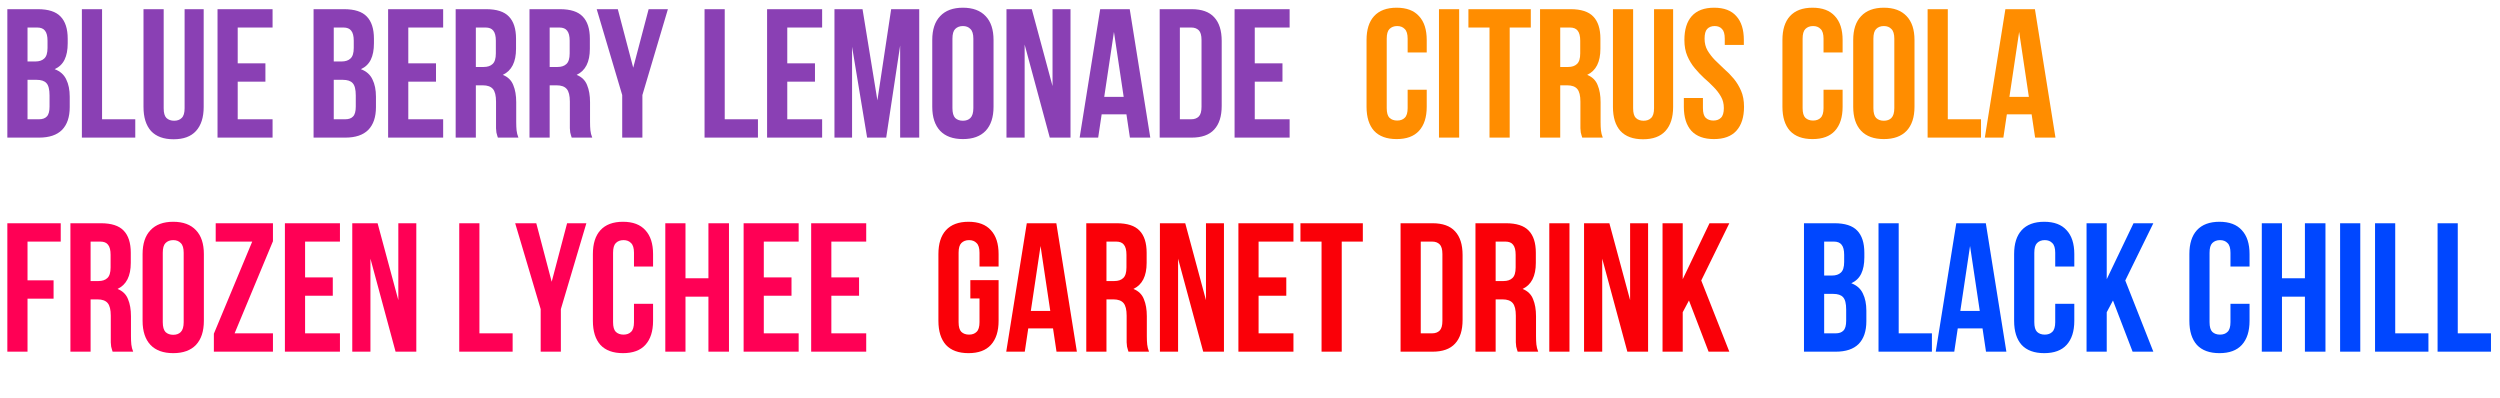 <svg width="327" height="52" viewBox="0 0 327 52" fill="none" xmlns="http://www.w3.org/2000/svg">
<path d="M4.944 1.2C6.32 1.2 7.312 1.52 7.92 2.16C8.544 2.8 8.856 3.768 8.856 5.064V5.664C8.856 6.528 8.72 7.24 8.448 7.8C8.176 8.36 7.744 8.776 7.152 9.048C7.872 9.32 8.376 9.768 8.664 10.392C8.968 11 9.12 11.752 9.12 12.648V14.016C9.12 15.312 8.784 16.304 8.112 16.992C7.44 17.664 6.44 18 5.112 18H0.96V1.2H4.944ZM3.6 10.44V15.6H5.112C5.56 15.6 5.896 15.48 6.12 15.24C6.36 15 6.48 14.568 6.48 13.944V12.48C6.48 11.696 6.344 11.16 6.072 10.872C5.816 10.584 5.384 10.44 4.776 10.44H3.6ZM3.6 3.6V8.04H4.632C5.128 8.04 5.512 7.912 5.784 7.656C6.072 7.4 6.216 6.936 6.216 6.264V5.328C6.216 4.72 6.104 4.28 5.88 4.008C5.672 3.736 5.336 3.6 4.872 3.6H3.6ZM10.71 1.2H13.35V15.6H17.694V18H10.71V1.2ZM21.41 1.2V14.16C21.41 14.768 21.53 15.192 21.77 15.432C22.026 15.672 22.362 15.792 22.778 15.792C23.194 15.792 23.522 15.672 23.762 15.432C24.018 15.192 24.146 14.768 24.146 14.16V1.2H26.642V13.992C26.642 15.352 26.306 16.4 25.634 17.136C24.978 17.856 24.002 18.216 22.706 18.216C21.41 18.216 20.426 17.856 19.754 17.136C19.098 16.4 18.77 15.352 18.77 13.992V1.2H21.41ZM31.092 8.28H34.716V10.68H31.092V15.6H35.652V18H28.452V1.2H35.652V3.6H31.092V8.28ZM44.999 1.2C46.375 1.2 47.367 1.52 47.975 2.16C48.599 2.8 48.911 3.768 48.911 5.064V5.664C48.911 6.528 48.775 7.24 48.503 7.8C48.231 8.36 47.799 8.776 47.207 9.048C47.927 9.32 48.431 9.768 48.719 10.392C49.023 11 49.175 11.752 49.175 12.648V14.016C49.175 15.312 48.839 16.304 48.167 16.992C47.495 17.664 46.495 18 45.167 18H41.015V1.2H44.999ZM43.655 10.44V15.6H45.167C45.615 15.6 45.951 15.48 46.175 15.24C46.415 15 46.535 14.568 46.535 13.944V12.48C46.535 11.696 46.399 11.16 46.127 10.872C45.871 10.584 45.439 10.44 44.831 10.44H43.655ZM43.655 3.6V8.04H44.687C45.183 8.04 45.567 7.912 45.839 7.656C46.127 7.4 46.271 6.936 46.271 6.264V5.328C46.271 4.72 46.159 4.28 45.935 4.008C45.727 3.736 45.391 3.6 44.927 3.6H43.655ZM53.405 8.28H57.029V10.68H53.405V15.6H57.965V18H50.765V1.2H57.965V3.6H53.405V8.28ZM65.121 18C65.089 17.888 65.057 17.784 65.025 17.688C64.993 17.592 64.961 17.472 64.929 17.328C64.913 17.184 64.897 17 64.881 16.776C64.881 16.552 64.881 16.272 64.881 15.936V13.296C64.881 12.512 64.745 11.96 64.473 11.64C64.201 11.32 63.761 11.16 63.153 11.16H62.241V18H59.601V1.2H63.585C64.961 1.2 65.953 1.52 66.561 2.16C67.185 2.8 67.497 3.768 67.497 5.064V6.384C67.497 8.112 66.921 9.248 65.769 9.792C66.441 10.064 66.897 10.512 67.137 11.136C67.393 11.744 67.521 12.488 67.521 13.368V15.96C67.521 16.376 67.537 16.744 67.569 17.064C67.601 17.368 67.681 17.68 67.809 18H65.121ZM62.241 3.6V8.76H63.273C63.769 8.76 64.153 8.632 64.425 8.376C64.713 8.12 64.857 7.656 64.857 6.984V5.328C64.857 4.72 64.745 4.28 64.521 4.008C64.313 3.736 63.977 3.6 63.513 3.6H62.241ZM74.777 18C74.745 17.888 74.713 17.784 74.681 17.688C74.649 17.592 74.617 17.472 74.585 17.328C74.569 17.184 74.553 17 74.537 16.776C74.537 16.552 74.537 16.272 74.537 15.936V13.296C74.537 12.512 74.401 11.96 74.129 11.64C73.857 11.32 73.417 11.16 72.809 11.16H71.897V18H69.257V1.2H73.241C74.617 1.2 75.609 1.52 76.217 2.16C76.841 2.8 77.153 3.768 77.153 5.064V6.384C77.153 8.112 76.577 9.248 75.425 9.792C76.097 10.064 76.553 10.512 76.793 11.136C77.049 11.744 77.177 12.488 77.177 13.368V15.96C77.177 16.376 77.193 16.744 77.225 17.064C77.257 17.368 77.337 17.68 77.465 18H74.777ZM71.897 3.6V8.76H72.929C73.425 8.76 73.809 8.632 74.081 8.376C74.369 8.12 74.513 7.656 74.513 6.984V5.328C74.513 4.72 74.401 4.28 74.177 4.008C73.969 3.736 73.633 3.6 73.169 3.6H71.897ZM81.385 12.432L78.049 1.2H80.809L82.825 8.856L84.841 1.2H87.361L84.025 12.432V18H81.385V12.432ZM92.155 1.2H94.795V15.6H99.139V18H92.155V1.2ZM102.975 8.28H106.599V10.68H102.975V15.6H107.535V18H100.335V1.2H107.535V3.6H102.975V8.28ZM114.763 13.128L116.563 1.2H120.235V18H117.739V5.952L115.915 18H113.419L111.451 6.12V18H109.147V1.2H112.819L114.763 13.128ZM124.579 14.136C124.579 14.744 124.699 15.176 124.939 15.432C125.195 15.672 125.531 15.792 125.947 15.792C126.363 15.792 126.691 15.672 126.931 15.432C127.187 15.176 127.315 14.744 127.315 14.136V5.064C127.315 4.456 127.187 4.032 126.931 3.792C126.691 3.536 126.363 3.408 125.947 3.408C125.531 3.408 125.195 3.536 124.939 3.792C124.699 4.032 124.579 4.456 124.579 5.064V14.136ZM121.939 5.232C121.939 3.872 122.283 2.832 122.971 2.112C123.659 1.376 124.651 1.008 125.947 1.008C127.243 1.008 128.235 1.376 128.923 2.112C129.611 2.832 129.955 3.872 129.955 5.232V13.968C129.955 15.328 129.611 16.376 128.923 17.112C128.235 17.832 127.243 18.192 125.947 18.192C124.651 18.192 123.659 17.832 122.971 17.112C122.283 16.376 121.939 15.328 121.939 13.968V5.232ZM134.023 5.832V18H131.647V1.2H134.959L137.671 11.256V1.2H140.023V18H137.311L134.023 5.832ZM150.457 18H147.793L147.337 14.952H144.097L143.641 18H141.217L143.905 1.2H147.769L150.457 18ZM144.433 12.672H146.977L145.705 4.176L144.433 12.672ZM151.687 1.2H155.863C157.191 1.2 158.175 1.552 158.815 2.256C159.471 2.96 159.799 3.992 159.799 5.352V13.848C159.799 15.208 159.471 16.24 158.815 16.944C158.175 17.648 157.191 18 155.863 18H151.687V1.2ZM154.327 3.6V15.6H155.815C156.231 15.6 156.559 15.48 156.799 15.24C157.039 15 157.159 14.576 157.159 13.968V5.232C157.159 4.624 157.039 4.2 156.799 3.96C156.559 3.72 156.231 3.6 155.815 3.6H154.327ZM164.123 8.28H167.747V10.68H164.123V15.6H168.683V18H161.483V1.2H168.683V3.6H164.123V8.28Z" fill="#8A40B4"/>
<path d="M186.616 11.736V13.968C186.616 15.328 186.28 16.376 185.608 17.112C184.952 17.832 183.976 18.192 182.68 18.192C181.384 18.192 180.4 17.832 179.728 17.112C179.072 16.376 178.744 15.328 178.744 13.968V5.232C178.744 3.872 179.072 2.832 179.728 2.112C180.4 1.376 181.384 1.008 182.68 1.008C183.976 1.008 184.952 1.376 185.608 2.112C186.28 2.832 186.616 3.872 186.616 5.232V6.864H184.12V5.064C184.12 4.456 183.992 4.032 183.736 3.792C183.496 3.536 183.168 3.408 182.752 3.408C182.336 3.408 182 3.536 181.744 3.792C181.504 4.032 181.384 4.456 181.384 5.064V14.136C181.384 14.744 181.504 15.168 181.744 15.408C182 15.648 182.336 15.768 182.752 15.768C183.168 15.768 183.496 15.648 183.736 15.408C183.992 15.168 184.12 14.744 184.12 14.136V11.736H186.616ZM188.218 1.2H190.858V18H188.218V1.2ZM192.068 1.2H200.228V3.6H197.468V18H194.828V3.6H192.068V1.2ZM206.957 18C206.925 17.888 206.893 17.784 206.861 17.688C206.829 17.592 206.797 17.472 206.765 17.328C206.749 17.184 206.733 17 206.717 16.776C206.717 16.552 206.717 16.272 206.717 15.936V13.296C206.717 12.512 206.581 11.96 206.309 11.64C206.037 11.32 205.597 11.16 204.989 11.16H204.077V18H201.437V1.2H205.421C206.797 1.2 207.789 1.52 208.397 2.16C209.021 2.8 209.333 3.768 209.333 5.064V6.384C209.333 8.112 208.757 9.248 207.605 9.792C208.277 10.064 208.733 10.512 208.973 11.136C209.229 11.744 209.357 12.488 209.357 13.368V15.96C209.357 16.376 209.373 16.744 209.405 17.064C209.437 17.368 209.517 17.68 209.645 18H206.957ZM204.077 3.6V8.76H205.109C205.605 8.76 205.989 8.632 206.261 8.376C206.549 8.12 206.693 7.656 206.693 6.984V5.328C206.693 4.72 206.581 4.28 206.357 4.008C206.149 3.736 205.813 3.6 205.349 3.6H204.077ZM213.613 1.2V14.16C213.613 14.768 213.733 15.192 213.973 15.432C214.229 15.672 214.565 15.792 214.981 15.792C215.397 15.792 215.725 15.672 215.965 15.432C216.221 15.192 216.349 14.768 216.349 14.16V1.2H218.845V13.992C218.845 15.352 218.509 16.4 217.837 17.136C217.181 17.856 216.205 18.216 214.909 18.216C213.613 18.216 212.629 17.856 211.957 17.136C211.301 16.4 210.973 15.352 210.973 13.992V1.2H213.613ZM220.319 5.232C220.319 3.872 220.639 2.832 221.279 2.112C221.935 1.376 222.911 1.008 224.207 1.008C225.503 1.008 226.471 1.376 227.111 2.112C227.767 2.832 228.095 3.872 228.095 5.232V5.88H225.599V5.064C225.599 4.456 225.479 4.032 225.239 3.792C225.015 3.536 224.695 3.408 224.279 3.408C223.863 3.408 223.535 3.536 223.295 3.792C223.071 4.032 222.959 4.456 222.959 5.064C222.959 5.64 223.087 6.152 223.343 6.6C223.599 7.032 223.919 7.448 224.303 7.848C224.687 8.232 225.095 8.624 225.527 9.024C225.975 9.408 226.391 9.832 226.775 10.296C227.159 10.76 227.479 11.288 227.735 11.88C227.991 12.472 228.119 13.168 228.119 13.968C228.119 15.328 227.783 16.376 227.111 17.112C226.455 17.832 225.479 18.192 224.183 18.192C222.887 18.192 221.903 17.832 221.231 17.112C220.575 16.376 220.247 15.328 220.247 13.968V12.816H222.743V14.136C222.743 14.744 222.863 15.168 223.103 15.408C223.359 15.648 223.695 15.768 224.111 15.768C224.527 15.768 224.855 15.648 225.095 15.408C225.351 15.168 225.479 14.744 225.479 14.136C225.479 13.56 225.351 13.056 225.095 12.624C224.839 12.176 224.519 11.76 224.135 11.376C223.751 10.976 223.335 10.584 222.887 10.2C222.455 9.8 222.047 9.368 221.663 8.904C221.279 8.44 220.959 7.912 220.703 7.32C220.447 6.728 220.319 6.032 220.319 5.232ZM241.014 11.736V13.968C241.014 15.328 240.678 16.376 240.006 17.112C239.35 17.832 238.374 18.192 237.078 18.192C235.782 18.192 234.798 17.832 234.126 17.112C233.47 16.376 233.142 15.328 233.142 13.968V5.232C233.142 3.872 233.47 2.832 234.126 2.112C234.798 1.376 235.782 1.008 237.078 1.008C238.374 1.008 239.35 1.376 240.006 2.112C240.678 2.832 241.014 3.872 241.014 5.232V6.864H238.518V5.064C238.518 4.456 238.39 4.032 238.134 3.792C237.894 3.536 237.566 3.408 237.15 3.408C236.734 3.408 236.398 3.536 236.142 3.792C235.902 4.032 235.782 4.456 235.782 5.064V14.136C235.782 14.744 235.902 15.168 236.142 15.408C236.398 15.648 236.734 15.768 237.15 15.768C237.566 15.768 237.894 15.648 238.134 15.408C238.39 15.168 238.518 14.744 238.518 14.136V11.736H241.014ZM245.04 14.136C245.04 14.744 245.16 15.176 245.4 15.432C245.656 15.672 245.992 15.792 246.408 15.792C246.824 15.792 247.152 15.672 247.392 15.432C247.648 15.176 247.776 14.744 247.776 14.136V5.064C247.776 4.456 247.648 4.032 247.392 3.792C247.152 3.536 246.824 3.408 246.408 3.408C245.992 3.408 245.656 3.536 245.4 3.792C245.16 4.032 245.04 4.456 245.04 5.064V14.136ZM242.4 5.232C242.4 3.872 242.744 2.832 243.432 2.112C244.12 1.376 245.112 1.008 246.408 1.008C247.704 1.008 248.696 1.376 249.384 2.112C250.072 2.832 250.416 3.872 250.416 5.232V13.968C250.416 15.328 250.072 16.376 249.384 17.112C248.696 17.832 247.704 18.192 246.408 18.192C245.112 18.192 244.12 17.832 243.432 17.112C242.744 16.376 242.4 15.328 242.4 13.968V5.232ZM252.132 1.2H254.772V15.6H259.116V18H252.132V1.2ZM268.856 18H266.192L265.736 14.952H262.496L262.04 18H259.616L262.304 1.2H266.168L268.856 18ZM262.832 12.672H265.376L264.104 4.176L262.832 12.672Z" fill="#FF8D00"/>
<path d="M3.6 36.664H7.008V39.064H3.6V46H0.96V29.2H7.944V31.6H3.6V36.664ZM14.73 46C14.698 45.888 14.666 45.784 14.634 45.688C14.602 45.592 14.57 45.472 14.538 45.328C14.522 45.184 14.506 45 14.49 44.776C14.49 44.552 14.49 44.272 14.49 43.936V41.296C14.49 40.512 14.354 39.96 14.082 39.64C13.81 39.32 13.37 39.16 12.762 39.16H11.85V46H9.21V29.2H13.194C14.57 29.2 15.562 29.52 16.17 30.16C16.794 30.8 17.106 31.768 17.106 33.064V34.384C17.106 36.112 16.53 37.248 15.378 37.792C16.05 38.064 16.506 38.512 16.746 39.136C17.002 39.744 17.13 40.488 17.13 41.368V43.96C17.13 44.376 17.146 44.744 17.178 45.064C17.21 45.368 17.29 45.68 17.418 46H14.73ZM11.85 31.6V36.76H12.882C13.378 36.76 13.762 36.632 14.034 36.376C14.322 36.12 14.466 35.656 14.466 34.984V33.328C14.466 32.72 14.354 32.28 14.13 32.008C13.922 31.736 13.586 31.6 13.122 31.6H11.85ZM21.29 42.136C21.29 42.744 21.41 43.176 21.65 43.432C21.906 43.672 22.242 43.792 22.658 43.792C23.074 43.792 23.402 43.672 23.642 43.432C23.898 43.176 24.026 42.744 24.026 42.136V33.064C24.026 32.456 23.898 32.032 23.642 31.792C23.402 31.536 23.074 31.408 22.658 31.408C22.242 31.408 21.906 31.536 21.65 31.792C21.41 32.032 21.29 32.456 21.29 33.064V42.136ZM18.65 33.232C18.65 31.872 18.994 30.832 19.682 30.112C20.37 29.376 21.362 29.008 22.658 29.008C23.954 29.008 24.946 29.376 25.634 30.112C26.322 30.832 26.666 31.872 26.666 33.232V41.968C26.666 43.328 26.322 44.376 25.634 45.112C24.946 45.832 23.954 46.192 22.658 46.192C21.362 46.192 20.37 45.832 19.682 45.112C18.994 44.376 18.65 43.328 18.65 41.968V33.232ZM35.702 29.2V31.552L30.686 43.6H35.702V46H27.974V43.648L32.99 31.6H28.214V29.2H35.702ZM39.905 36.28H43.529V38.68H39.905V43.6H44.465V46H37.265V29.2H44.465V31.6H39.905V36.28ZM48.453 33.832V46H46.077V29.2H49.389L52.101 39.256V29.2H54.453V46H51.741L48.453 33.832ZM60.069 29.2H62.709V43.6H67.053V46H60.069V29.2ZM70.721 40.432L67.385 29.2H70.145L72.161 36.856L74.177 29.2H76.697L73.361 40.432V46H70.721V40.432ZM85.421 39.736V41.968C85.421 43.328 85.085 44.376 84.413 45.112C83.757 45.832 82.781 46.192 81.485 46.192C80.189 46.192 79.205 45.832 78.533 45.112C77.877 44.376 77.549 43.328 77.549 41.968V33.232C77.549 31.872 77.877 30.832 78.533 30.112C79.205 29.376 80.189 29.008 81.485 29.008C82.781 29.008 83.757 29.376 84.413 30.112C85.085 30.832 85.421 31.872 85.421 33.232V34.864H82.925V33.064C82.925 32.456 82.797 32.032 82.541 31.792C82.301 31.536 81.973 31.408 81.557 31.408C81.141 31.408 80.805 31.536 80.549 31.792C80.309 32.032 80.189 32.456 80.189 33.064V42.136C80.189 42.744 80.309 43.168 80.549 43.408C80.805 43.648 81.141 43.768 81.557 43.768C81.973 43.768 82.301 43.648 82.541 43.408C82.797 43.168 82.925 42.744 82.925 42.136V39.736H85.421ZM89.662 46H87.022V29.2H89.662V36.4H92.662V29.2H95.35V46H92.662V38.8H89.662V46ZM99.905 36.28H103.529V38.68H99.905V43.6H104.465V46H97.265V29.2H104.465V31.6H99.905V36.28ZM108.741 36.28H112.365V38.68H108.741V43.6H113.301V46H106.101V29.2H113.301V31.6H108.741V36.28Z" fill="#FF0055"/>
<path d="M126.92 36.64H130.616V41.968C130.616 43.328 130.28 44.376 129.608 45.112C128.952 45.832 127.976 46.192 126.68 46.192C125.384 46.192 124.4 45.832 123.728 45.112C123.072 44.376 122.744 43.328 122.744 41.968V33.232C122.744 31.872 123.072 30.832 123.728 30.112C124.4 29.376 125.384 29.008 126.68 29.008C127.976 29.008 128.952 29.376 129.608 30.112C130.28 30.832 130.616 31.872 130.616 33.232V34.864H128.12V33.064C128.12 32.456 127.992 32.032 127.736 31.792C127.496 31.536 127.168 31.408 126.752 31.408C126.336 31.408 126 31.536 125.744 31.792C125.504 32.032 125.384 32.456 125.384 33.064V42.136C125.384 42.744 125.504 43.168 125.744 43.408C126 43.648 126.336 43.768 126.752 43.768C127.168 43.768 127.496 43.648 127.736 43.408C127.992 43.168 128.12 42.744 128.12 42.136V39.04H126.92V36.64ZM140.856 46H138.192L137.736 42.952H134.496L134.04 46H131.616L134.304 29.2H138.168L140.856 46ZM134.832 40.672H137.376L136.104 32.176L134.832 40.672ZM147.605 46C147.573 45.888 147.541 45.784 147.509 45.688C147.477 45.592 147.445 45.472 147.413 45.328C147.397 45.184 147.381 45 147.365 44.776C147.365 44.552 147.365 44.272 147.365 43.936V41.296C147.365 40.512 147.229 39.96 146.957 39.64C146.685 39.32 146.245 39.16 145.637 39.16H144.725V46H142.085V29.2H146.069C147.445 29.2 148.437 29.52 149.045 30.16C149.669 30.8 149.981 31.768 149.981 33.064V34.384C149.981 36.112 149.405 37.248 148.253 37.792C148.925 38.064 149.381 38.512 149.621 39.136C149.877 39.744 150.005 40.488 150.005 41.368V43.96C150.005 44.376 150.021 44.744 150.053 45.064C150.085 45.368 150.165 45.68 150.293 46H147.605ZM144.725 31.6V36.76H145.757C146.253 36.76 146.637 36.632 146.909 36.376C147.197 36.12 147.341 35.656 147.341 34.984V33.328C147.341 32.72 147.229 32.28 147.005 32.008C146.797 31.736 146.461 31.6 145.997 31.6H144.725ZM154.093 33.832V46H151.717V29.2H155.029L157.741 39.256V29.2H160.093V46H157.381L154.093 33.832ZM164.623 36.28H168.247V38.68H164.623V43.6H169.183V46H161.983V29.2H169.183V31.6H164.623V36.28ZM170.099 29.2H178.259V31.6H175.499V46H172.859V31.6H170.099V29.2ZM183.194 29.2H187.37C188.698 29.2 189.682 29.552 190.322 30.256C190.978 30.96 191.306 31.992 191.306 33.352V41.848C191.306 43.208 190.978 44.24 190.322 44.944C189.682 45.648 188.698 46 187.37 46H183.194V29.2ZM185.834 31.6V43.6H187.322C187.738 43.6 188.066 43.48 188.306 43.24C188.546 43 188.666 42.576 188.666 41.968V33.232C188.666 32.624 188.546 32.2 188.306 31.96C188.066 31.72 187.738 31.6 187.322 31.6H185.834ZM198.511 46C198.479 45.888 198.447 45.784 198.415 45.688C198.383 45.592 198.351 45.472 198.319 45.328C198.303 45.184 198.287 45 198.271 44.776C198.271 44.552 198.271 44.272 198.271 43.936V41.296C198.271 40.512 198.135 39.96 197.863 39.64C197.591 39.32 197.151 39.16 196.543 39.16H195.631V46H192.991V29.2H196.975C198.351 29.2 199.343 29.52 199.951 30.16C200.575 30.8 200.887 31.768 200.887 33.064V34.384C200.887 36.112 200.311 37.248 199.159 37.792C199.831 38.064 200.287 38.512 200.527 39.136C200.783 39.744 200.911 40.488 200.911 41.368V43.96C200.911 44.376 200.927 44.744 200.959 45.064C200.991 45.368 201.071 45.68 201.199 46H198.511ZM195.631 31.6V36.76H196.663C197.159 36.76 197.543 36.632 197.815 36.376C198.103 36.12 198.247 35.656 198.247 34.984V33.328C198.247 32.72 198.135 32.28 197.911 32.008C197.703 31.736 197.367 31.6 196.903 31.6H195.631ZM202.648 29.2H205.288V46H202.648V29.2ZM209.57 33.832V46H207.194V29.2H210.506L213.218 39.256V29.2H215.57V46H212.858L209.57 33.832ZM220.916 39.304L220.1 40.84V46H217.46V29.2H220.1V36.52L223.604 29.2H226.196L222.524 36.688L226.196 46H223.484L220.916 39.304Z" fill="#FA0008"/>
<path d="M239.944 29.2C241.32 29.2 242.312 29.52 242.92 30.16C243.544 30.8 243.856 31.768 243.856 33.064V33.664C243.856 34.528 243.72 35.24 243.448 35.8C243.176 36.36 242.744 36.776 242.152 37.048C242.872 37.32 243.376 37.768 243.664 38.392C243.968 39 244.12 39.752 244.12 40.648V42.016C244.12 43.312 243.784 44.304 243.112 44.992C242.44 45.664 241.44 46 240.112 46H235.96V29.2H239.944ZM238.6 38.44V43.6H240.112C240.56 43.6 240.896 43.48 241.12 43.24C241.36 43 241.48 42.568 241.48 41.944V40.48C241.48 39.696 241.344 39.16 241.072 38.872C240.816 38.584 240.384 38.44 239.776 38.44H238.6ZM238.6 31.6V36.04H239.632C240.128 36.04 240.512 35.912 240.784 35.656C241.072 35.4 241.216 34.936 241.216 34.264V33.328C241.216 32.72 241.104 32.28 240.88 32.008C240.672 31.736 240.336 31.6 239.872 31.6H238.6ZM245.71 29.2H248.35V43.6H252.694V46H245.71V29.2ZM262.434 46H259.77L259.314 42.952H256.074L255.618 46H253.194L255.882 29.2H259.746L262.434 46ZM256.41 40.672H258.954L257.682 32.176L256.41 40.672ZM271.319 39.736V41.968C271.319 43.328 270.983 44.376 270.311 45.112C269.655 45.832 268.679 46.192 267.383 46.192C266.087 46.192 265.103 45.832 264.431 45.112C263.775 44.376 263.447 43.328 263.447 41.968V33.232C263.447 31.872 263.775 30.832 264.431 30.112C265.103 29.376 266.087 29.008 267.383 29.008C268.679 29.008 269.655 29.376 270.311 30.112C270.983 30.832 271.319 31.872 271.319 33.232V34.864H268.823V33.064C268.823 32.456 268.695 32.032 268.439 31.792C268.199 31.536 267.871 31.408 267.455 31.408C267.039 31.408 266.703 31.536 266.447 31.792C266.207 32.032 266.087 32.456 266.087 33.064V42.136C266.087 42.744 266.207 43.168 266.447 43.408C266.703 43.648 267.039 43.768 267.455 43.768C267.871 43.768 268.199 43.648 268.439 43.408C268.695 43.168 268.823 42.744 268.823 42.136V39.736H271.319ZM276.377 39.304L275.561 40.84V46H272.921V29.2H275.561V36.52L279.065 29.2H281.657L277.985 36.688L281.657 46H278.945L276.377 39.304ZM294.241 39.736V41.968C294.241 43.328 293.905 44.376 293.233 45.112C292.577 45.832 291.601 46.192 290.305 46.192C289.009 46.192 288.025 45.832 287.353 45.112C286.697 44.376 286.369 43.328 286.369 41.968V33.232C286.369 31.872 286.697 30.832 287.353 30.112C288.025 29.376 289.009 29.008 290.305 29.008C291.601 29.008 292.577 29.376 293.233 30.112C293.905 30.832 294.241 31.872 294.241 33.232V34.864H291.745V33.064C291.745 32.456 291.617 32.032 291.361 31.792C291.121 31.536 290.793 31.408 290.377 31.408C289.961 31.408 289.625 31.536 289.369 31.792C289.129 32.032 289.009 32.456 289.009 33.064V42.136C289.009 42.744 289.129 43.168 289.369 43.408C289.625 43.648 289.961 43.768 290.377 43.768C290.793 43.768 291.121 43.648 291.361 43.408C291.617 43.168 291.745 42.744 291.745 42.136V39.736H294.241ZM298.483 46H295.843V29.2H298.483V36.4H301.483V29.2H304.171V46H301.483V38.8H298.483V46ZM306.085 29.2H308.725V46H306.085V29.2ZM310.655 29.2H313.295V43.6H317.639V46H310.655V29.2ZM318.835 29.2H321.475V43.6H325.819V46H318.835V29.2Z" fill="#0047FF"/>
</svg>
